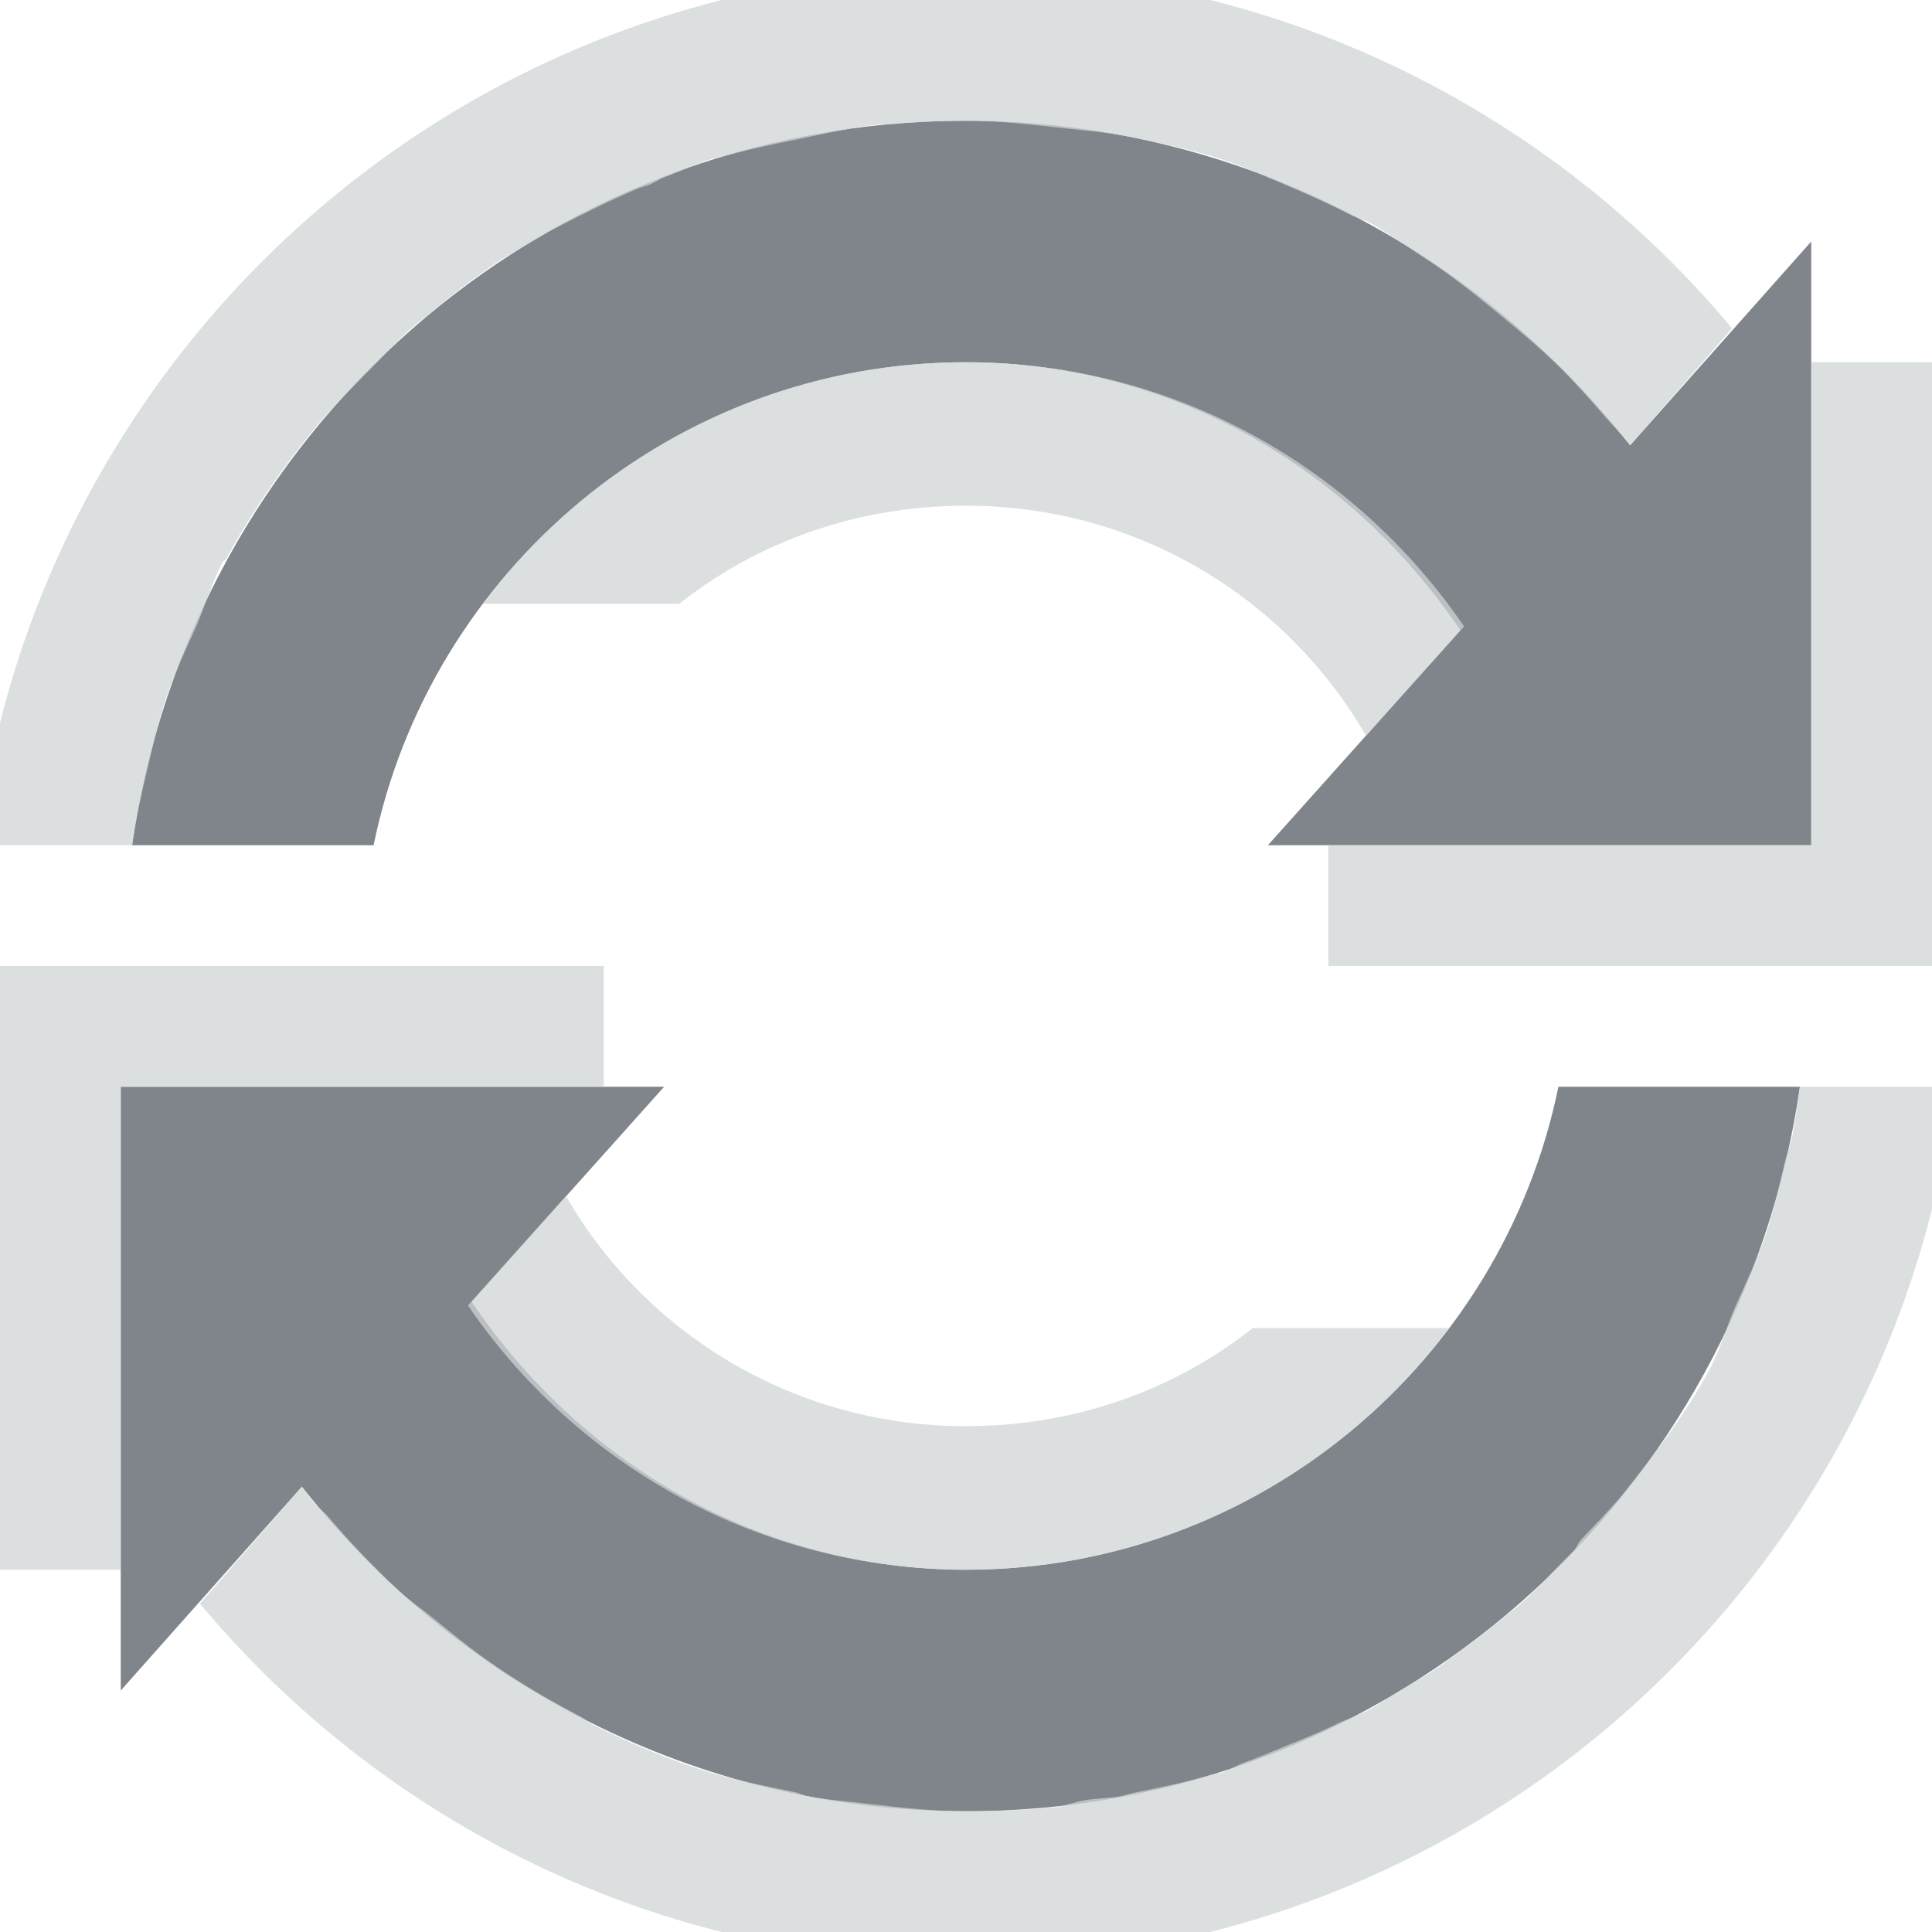 <?xml version="1.0" encoding="UTF-8" standalone="no"?>
<!-- Created with Inkscape (http://www.inkscape.org/) -->

<svg
   xmlns:dc="http://purl.org/dc/elements/1.1/"
   xmlns:cc="http://creativecommons.org/ns#"
   xmlns:rdf="http://www.w3.org/1999/02/22-rdf-syntax-ns#"
   xmlns:svg="http://www.w3.org/2000/svg"
   xmlns="http://www.w3.org/2000/svg"
   xmlns:sodipodi="http://sodipodi.sourceforge.net/DTD/sodipodi-0.dtd"
   xmlns:inkscape="http://www.inkscape.org/namespaces/inkscape"
   width="16"
   height="16"
   id="svg13094"
   version="1.1"
   inkscape:version="0.48.4 r9939"
   sodipodi:docname="dvcs-autosync.svg">
  <sodipodi:namedview
     id="base"
     pagecolor="#ffffff"
     bordercolor="#666666"
     borderopacity="1.0"
     inkscape:pageopacity="0.0"
     inkscape:pageshadow="2"
     inkscape:zoom="32.000002"
     inkscape:cx="14.186247"
     inkscape:cy="9.5435847"
     inkscape:document-units="px"
     inkscape:current-layer="layer1"
     showgrid="true"
     inkscape:snap-bbox="true"
     inkscape:bbox-paths="true"
     inkscape:bbox-nodes="true"
     inkscape:snap-bbox-edge-midpoints="true"
     inkscape:snap-bbox-midpoints="true"
     inkscape:object-paths="true"
     inkscape:snap-intersection-paths="true"
     inkscape:object-nodes="true"
     inkscape:snap-smooth-nodes="true"
     inkscape:snap-midpoints="true"
     inkscape:snap-object-midpoints="true"
     inkscape:snap-center="true"
     showguides="true"
     inkscape:guide-bbox="true"
     inkscape:window-width="1920"
     inkscape:window-height="1016"
     inkscape:window-x="-5"
     inkscape:window-y="27"
     inkscape:window-maximized="1"
     inkscape:snap-global="true"
     fit-margin-top="0"
     fit-margin-left="0"
     fit-margin-right="0"
     fit-margin-bottom="0"
     showborder="true"
     inkscape:showpageshadow="false">
    <inkscape:grid
       type="xygrid"
       id="grid3183"
       empspacing="5"
       visible="true"
       enabled="true"
       snapvisiblegridlinesonly="true"
       originx="9.5192791e-05px"
       originy="11px" />
  </sodipodi:namedview>
  <defs
     id="defs13096" />
  <g
     transform="translate(9398.616,-4997.879)"
     id="layer1"
     inkscape:groupmode="layer"
     inkscape:label="Camada 1">
    <path
       id="path3062"
       d="m -9390.616,4998.879 c 2.235,0 4.217,1.06 5.5,2.688 l 1.5,-1.688 0,5 -4.5,0 1.594,-1.781 c -0.896,-1.324 -2.375,-2.219 -4.094,-2.219 -2.416,0 -4.44,1.722 -4.906,4 l -2,0 c 0.487,-3.39 3.381,-6 6.906,-6 z m 6.906,8 c -0.487,3.39 -3.381,6 -6.906,6 -2.235,0 -4.217,-1.06 -5.5,-2.688 l -1.5,1.688 0,-5 4.5,0 -1.594,1.781 c 0.896,1.324 2.375,2.219 4.094,2.219 2.416,0 4.44,-1.722 4.906,-4 l 2,0 z"
       style="color:#000000;fill:#434a54;fill-opacity:0.675;fill-rule:nonzero;stroke:none;stroke-width:2;marker:none;visibility:visible;display:inline;overflow:visible;enable-background:accumulate"
       inkscape:connector-curvature="0" />
    <path
       inkscape:connector-curvature="0"
       style="color:#000000;fill:#d1d4d6;fill-opacity:0.743;fill-rule:nonzero;stroke:none;stroke-width:2;marker:none;visibility:visible;display:inline;overflow:visible;enable-background:accumulate"
       d="m -9390.616,5010.878 c -1.717,0 -3.222,-0.867 -4.125,-2.188 l 0.812,-0.906 c 0.658,1.142 1.895,1.906 3.312,1.906 0.899,0 1.723,-0.296 2.375,-0.812 l 1.625,0 c -0.914,1.218 -2.363,2 -4,2 z"
       id="path3940"
       sodipodi:nodetypes="sccsccs" />
    <path
       style="color:#000000;fill:#d1d4d6;fill-opacity:0.743;fill-rule:nonzero;stroke:none;stroke-width:2;marker:none;visibility:visible;display:inline;overflow:visible;enable-background:accumulate"
       d="M 8 -0.25 C 3.784 -0.25 0.308 2.917 -0.188 7 L 1 7 L 1.094 7 C 1.124 6.788 1.17 6.58 1.219 6.375 C 1.266 6.176 1.311 5.974 1.375 5.781 C 1.444 5.574 1.537 5.386 1.625 5.188 C 1.702 5.011 1.753 4.825 1.844 4.656 C 1.851 4.643 1.865 4.638 1.875 4.625 C 2.083 4.245 2.321 3.896 2.594 3.562 C 2.709 3.423 2.843 3.286 2.969 3.156 C 2.999 3.124 3.031 3.094 3.062 3.062 C 3.175 2.95 3.287 2.823 3.406 2.719 C 3.457 2.674 3.51 2.637 3.562 2.594 C 3.666 2.508 3.767 2.423 3.875 2.344 C 3.945 2.293 4.022 2.236 4.094 2.188 C 4.197 2.118 4.299 2.064 4.406 2 C 4.581 1.894 4.753 1.81 4.938 1.719 C 5.05 1.664 5.166 1.611 5.281 1.562 C 5.312 1.55 5.344 1.543 5.375 1.531 C 5.419 1.514 5.456 1.486 5.5 1.469 C 5.633 1.418 5.769 1.355 5.906 1.312 L 5.938 1.312 C 6.15 1.246 6.373 1.201 6.594 1.156 C 6.823 1.109 7.045 1.055 7.281 1.031 L 7.344 1.031 C 7.559 1.011 7.78 1 8 1 C 8.275 1 8.545 1.032 8.812 1.062 C 8.981 1.081 9.148 1.094 9.312 1.125 C 9.579 1.176 9.839 1.232 10.094 1.312 C 10.313 1.381 10.509 1.474 10.719 1.562 C 10.878 1.631 11.035 1.701 11.188 1.781 C 11.237 1.806 11.295 1.818 11.344 1.844 C 11.492 1.926 11.639 2.033 11.781 2.125 C 12.003 2.268 12.203 2.427 12.406 2.594 C 12.586 2.741 12.773 2.898 12.938 3.062 C 13.058 3.183 13.169 3.308 13.281 3.438 C 13.353 3.521 13.432 3.6 13.5 3.688 L 14.344 2.719 C 12.83 0.905 10.547 -0.25 8 -0.25 z M 15 3 L 15 7 L 11 7 L 11 8 L 15 8 L 16 8 L 16 3 L 15 3 z M 0 8 L 0 13 L 1 13 L 1 9 L 5 9 L 5 8 L 1 8 L 0 8 z M 14.906 9 C 14.887 9.137 14.871 9.272 14.844 9.406 C 14.829 9.48 14.798 9.552 14.781 9.625 C 14.734 9.824 14.689 10.027 14.625 10.219 C 14.556 10.426 14.463 10.614 14.375 10.812 C 14.298 10.986 14.246 11.178 14.156 11.344 C 13.954 11.718 13.701 12.046 13.438 12.375 C 13.332 12.505 13.208 12.628 13.094 12.75 C 13.07 12.777 13.056 12.818 13.031 12.844 C 13.001 12.875 12.969 12.906 12.938 12.938 C 12.825 13.051 12.714 13.176 12.594 13.281 C 12.545 13.324 12.488 13.364 12.438 13.406 C 12.305 13.516 12.172 13.619 12.031 13.719 C 11.988 13.75 11.949 13.784 11.906 13.812 C 11.809 13.879 11.695 13.939 11.594 14 C 11.507 14.052 11.433 14.108 11.344 14.156 C 11.252 14.206 11.156 14.235 11.062 14.281 C 10.921 14.351 10.772 14.409 10.625 14.469 C 10.522 14.511 10.418 14.557 10.312 14.594 C 10.236 14.621 10.171 14.664 10.094 14.688 L 10.062 14.688 C 9.85 14.754 9.627 14.799 9.406 14.844 C 9.364 14.852 9.323 14.865 9.281 14.875 C 9.188 14.892 9.095 14.892 9 14.906 C 8.904 14.919 8.816 14.959 8.719 14.969 C 8.483 14.99 8.242 15 8 15 C 7.724 15 7.455 14.969 7.188 14.938 C 7.022 14.918 6.849 14.906 6.688 14.875 C 6.655 14.869 6.626 14.854 6.594 14.844 C 6.326 14.788 6.068 14.741 5.812 14.656 C 5.749 14.636 5.688 14.617 5.625 14.594 C 5.377 14.503 5.14 14.398 4.906 14.281 C 4.873 14.265 4.846 14.236 4.812 14.219 C 4.614 14.115 4.406 13.997 4.219 13.875 C 3.997 13.732 3.797 13.573 3.594 13.406 C 3.49 13.322 3.379 13.246 3.281 13.156 C 3.207 13.088 3.134 13.008 3.062 12.938 C 2.942 12.817 2.831 12.692 2.719 12.562 C 2.681 12.518 2.631 12.482 2.594 12.438 C 2.56 12.398 2.532 12.354 2.5 12.312 L 1.656 13.281 C 3.17 15.095 5.453 16.25 8 16.25 C 12.216 16.25 15.692 13.083 16.188 9 L 14.906 9 z "
       transform="translate(-9398.616,4997.879)"
       id="rect3942" />
    <path
       inkscape:connector-curvature="0"
       id="path3819"
       d="m -9390.616,5000.879 c 1.717,0 3.222,0.867 4.125,2.188 l -0.812,0.906 c -0.658,-1.142 -1.895,-1.906 -3.312,-1.906 -0.899,0 -1.723,0.296 -2.375,0.812 l -1.625,0 c 0.914,-1.218 2.363,-2 4,-2 z"
       style="color:#000000;fill:#d1d4d6;fill-opacity:0.743;fill-rule:nonzero;stroke:none;stroke-width:2;marker:none;visibility:visible;display:inline;overflow:visible;enable-background:accumulate"
       sodipodi:nodetypes="sccsccs" />
  </g>
</svg>
